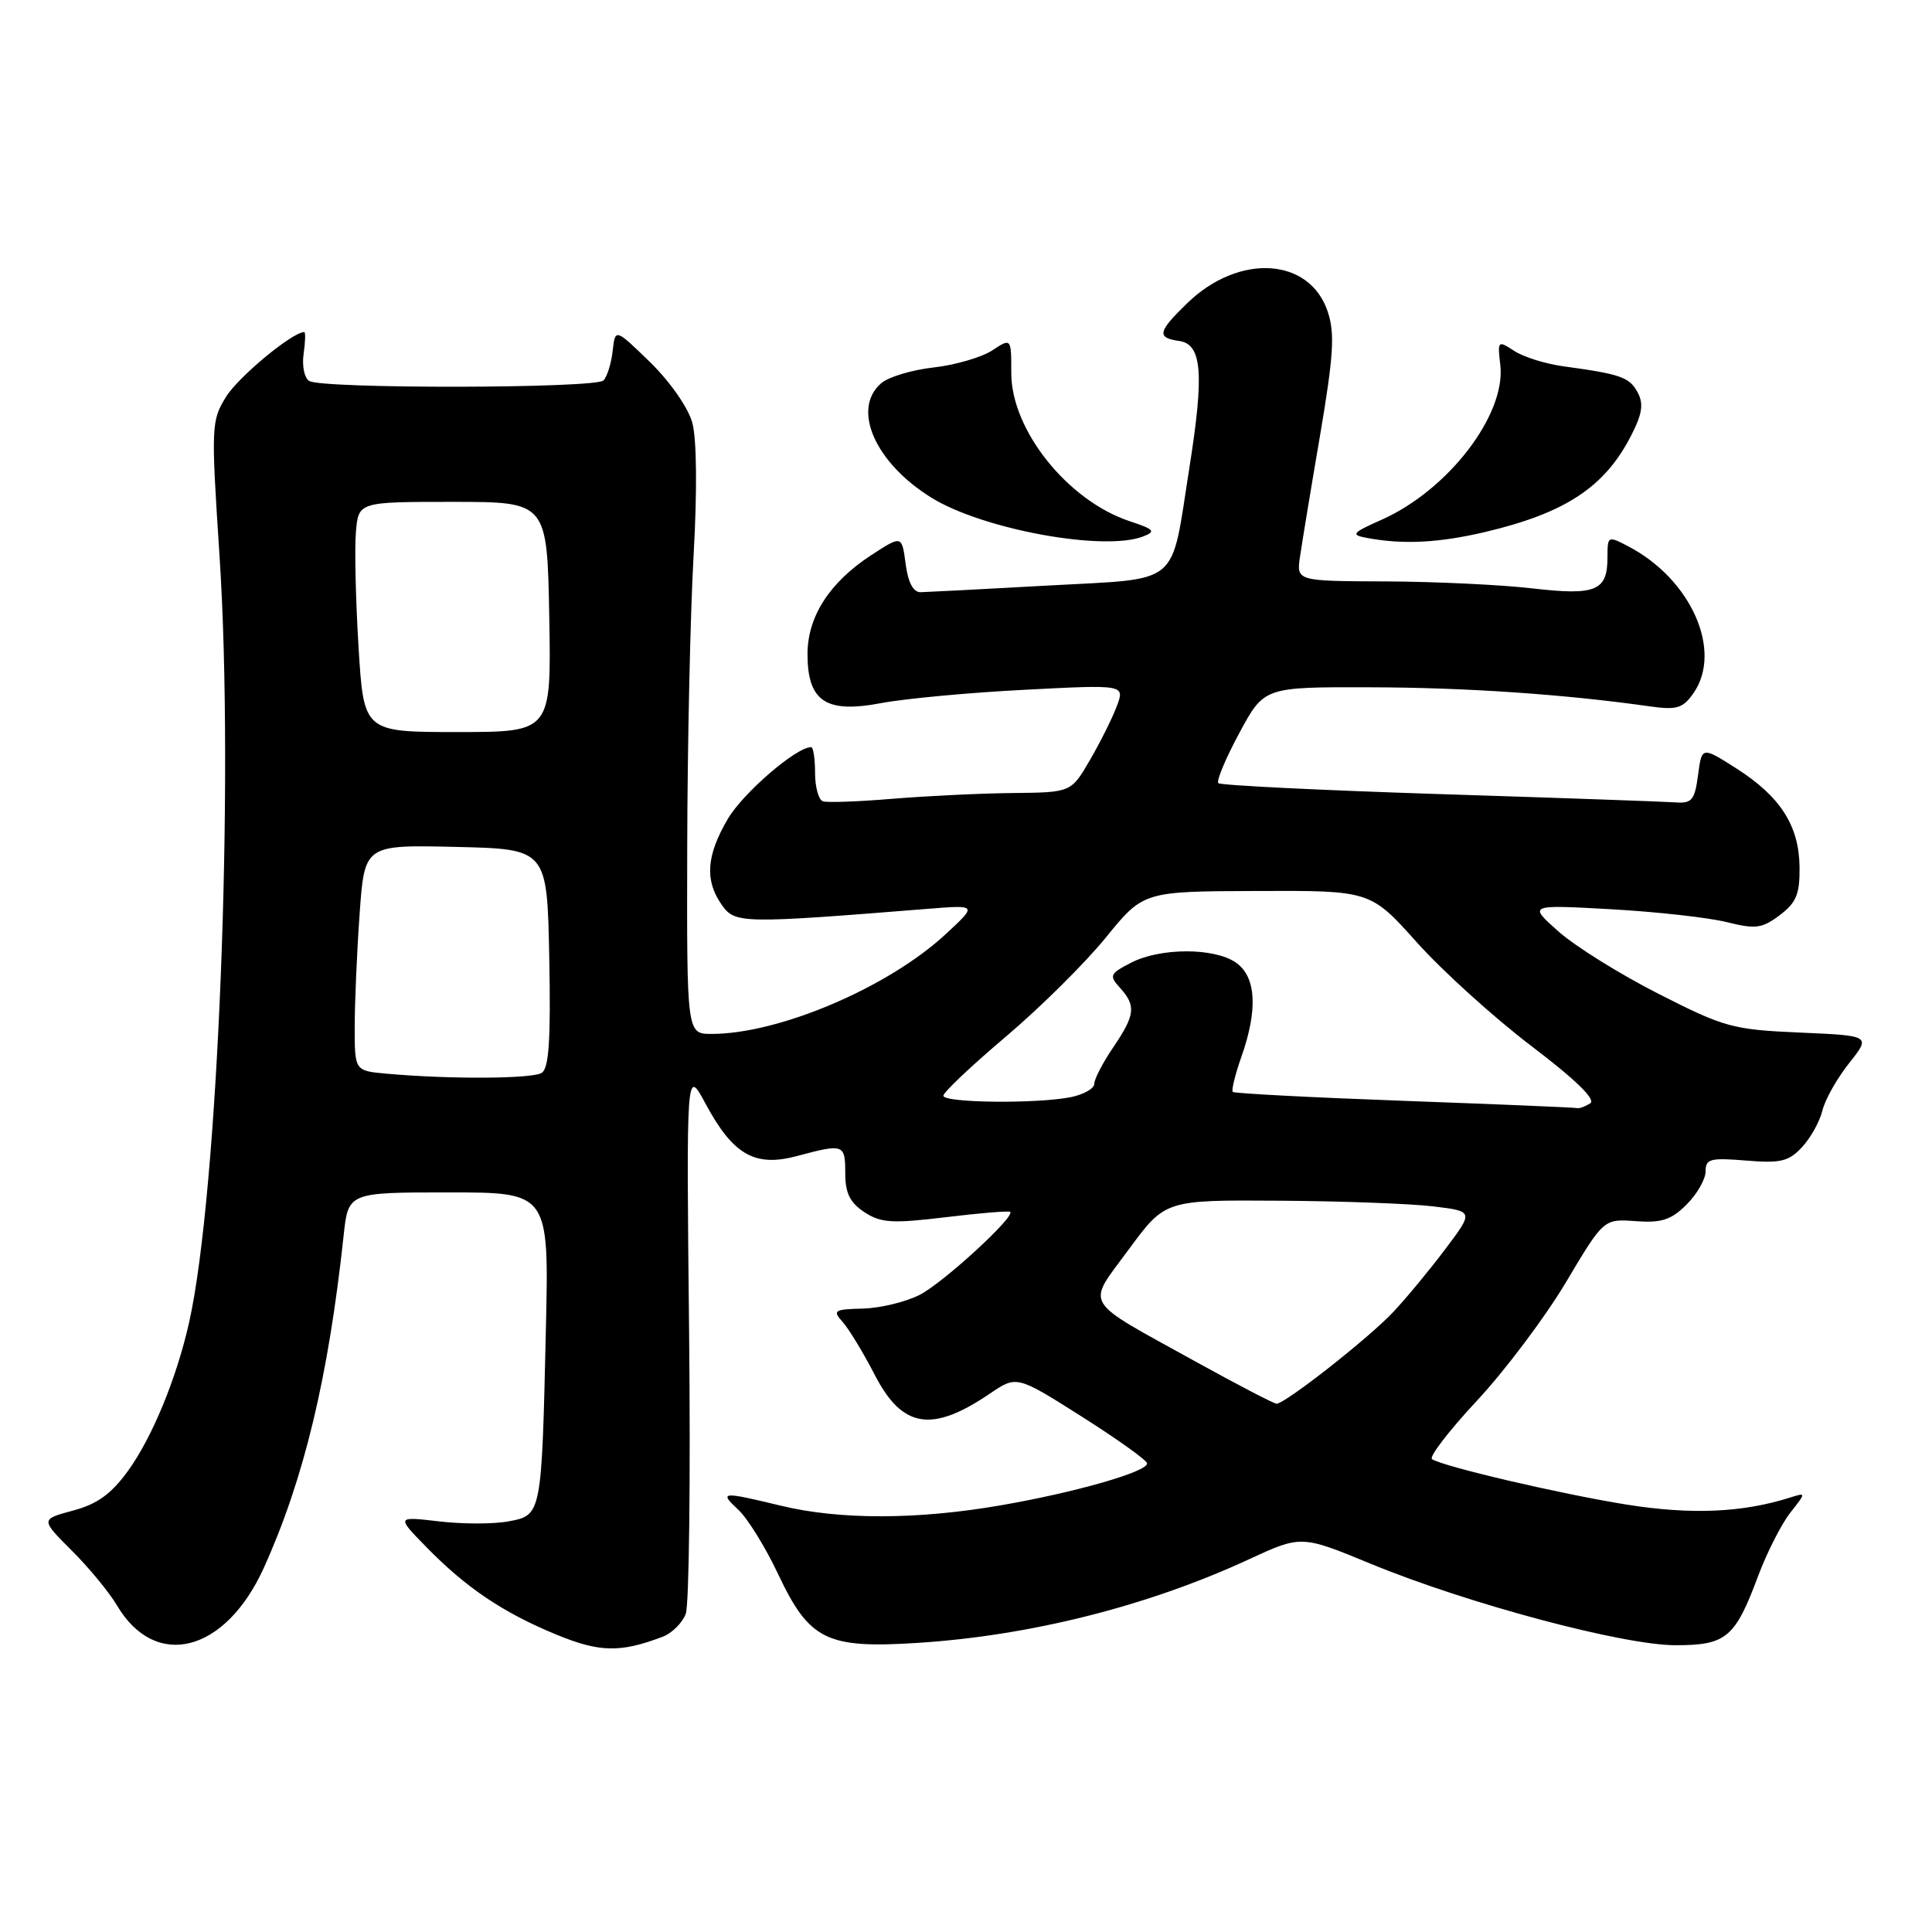 <?xml version="1.0" encoding="UTF-8" standalone="no"?>
<!DOCTYPE svg PUBLIC "-//W3C//DTD SVG 1.1//EN" "http://www.w3.org/Graphics/SVG/1.1/DTD/svg11.dtd" >
<svg xmlns="http://www.w3.org/2000/svg" xmlns:xlink="http://www.w3.org/1999/xlink" version="1.1" viewBox="0 0 256 256">
 <g >
 <path fill="currentColor"
d=" M 87.78 216.89 C 89.03 216.42 90.42 215.04 90.87 213.83 C 91.31 212.62 91.51 195.85 91.31 176.57 C 90.94 141.50 90.94 141.50 93.48 146.23 C 97.13 153.03 100.02 154.68 105.61 153.18 C 111.81 151.52 112.00 151.59 112.00 155.48 C 112.00 158.10 112.63 159.36 114.54 160.62 C 116.72 162.05 118.20 162.14 125.29 161.29 C 129.80 160.74 133.66 160.42 133.85 160.58 C 134.58 161.17 125.05 169.92 121.89 171.56 C 120.06 172.50 116.68 173.33 114.37 173.39 C 110.52 173.49 110.29 173.64 111.65 175.16 C 112.47 176.07 114.38 179.22 115.90 182.16 C 119.56 189.26 123.46 189.89 131.18 184.65 C 134.72 182.25 134.72 182.25 143.36 187.72 C 148.11 190.73 152.00 193.52 152.00 193.91 C 152.00 195.03 142.46 197.76 132.62 199.46 C 121.54 201.38 111.29 201.40 103.50 199.52 C 95.58 197.61 95.24 197.64 97.85 200.07 C 99.07 201.21 101.44 205.04 103.11 208.59 C 107.24 217.32 109.52 218.45 121.46 217.70 C 136.44 216.76 152.06 212.83 165.46 206.63 C 172.43 203.41 172.43 203.41 181.68 207.23 C 194.51 212.51 215.07 218.00 222.02 218.00 C 228.74 218.00 229.91 217.02 232.96 208.83 C 234.13 205.72 236.04 201.95 237.21 200.46 C 239.33 197.76 239.33 197.76 237.21 198.43 C 230.88 200.44 224.07 200.73 215.50 199.36 C 206.80 197.96 191.40 194.37 189.75 193.35 C 189.31 193.07 191.99 189.58 195.72 185.58 C 199.45 181.57 204.75 174.52 207.50 169.90 C 212.50 161.50 212.50 161.50 216.74 161.81 C 220.17 162.06 221.45 161.64 223.49 159.60 C 224.87 158.22 226.00 156.25 226.00 155.21 C 226.00 153.55 226.63 153.39 231.36 153.78 C 235.93 154.16 237.02 153.90 238.77 152.01 C 239.91 150.80 241.12 148.61 241.48 147.15 C 241.83 145.69 243.43 142.87 245.02 140.87 C 247.91 137.23 247.91 137.23 238.47 136.82 C 229.58 136.43 228.51 136.14 219.77 131.69 C 214.67 129.10 208.70 125.38 206.50 123.42 C 202.50 119.87 202.50 119.87 213.50 120.48 C 219.54 120.82 226.44 121.59 228.82 122.19 C 232.63 123.14 233.48 123.03 235.83 121.26 C 238.03 119.60 238.49 118.47 238.45 114.87 C 238.38 109.38 235.90 105.53 230.03 101.79 C 225.50 98.91 225.50 98.91 225.00 102.71 C 224.56 106.02 224.18 106.48 222.00 106.32 C 220.62 106.22 206.55 105.72 190.73 105.22 C 174.91 104.71 161.72 104.06 161.44 103.77 C 161.15 103.48 162.40 100.50 164.21 97.14 C 167.50 91.03 167.50 91.03 181.50 91.07 C 194.14 91.09 207.29 91.99 218.63 93.60 C 222.17 94.10 222.98 93.86 224.38 91.87 C 228.31 86.26 224.09 76.74 215.75 72.39 C 213.05 70.98 213.00 71.00 213.00 73.85 C 213.00 78.31 211.47 78.94 203.00 77.96 C 198.88 77.48 190.16 77.07 183.64 77.04 C 171.78 77.00 171.78 77.00 172.26 73.75 C 172.52 71.96 173.71 64.72 174.92 57.66 C 176.70 47.15 176.89 44.19 175.94 41.32 C 173.56 34.11 164.18 33.52 157.33 40.16 C 153.40 43.97 153.23 44.75 156.25 45.18 C 159.27 45.61 159.58 49.48 157.60 61.97 C 155.07 77.96 156.71 76.59 138.82 77.59 C 130.40 78.06 122.83 78.45 122.00 78.47 C 121.01 78.49 120.33 77.21 120.00 74.71 C 119.50 70.92 119.50 70.92 115.46 73.55 C 109.94 77.14 107.00 81.69 107.00 86.66 C 107.00 92.93 109.43 94.56 116.73 93.17 C 119.90 92.57 128.48 91.77 135.78 91.40 C 149.06 90.71 149.06 90.71 147.97 93.61 C 147.37 95.20 145.76 98.41 144.40 100.75 C 141.92 105.00 141.92 105.00 134.21 105.08 C 129.97 105.12 122.80 105.47 118.29 105.84 C 113.77 106.22 109.61 106.37 109.04 106.18 C 108.47 105.99 108.00 104.30 108.00 102.42 C 108.00 100.54 107.77 99.00 107.48 99.00 C 105.50 99.00 98.46 105.07 96.44 108.51 C 93.59 113.37 93.36 116.64 95.63 119.89 C 97.39 122.39 98.19 122.41 123.00 120.42 C 129.50 119.90 129.50 119.90 125.32 123.77 C 117.70 130.84 103.24 137.00 94.29 137.00 C 91.00 137.00 91.00 137.00 91.06 112.25 C 91.09 98.64 91.47 81.20 91.91 73.50 C 92.39 64.98 92.32 58.13 91.73 56.00 C 91.19 54.02 88.77 50.56 86.15 48.00 C 81.52 43.50 81.52 43.50 81.18 46.50 C 81.00 48.15 80.45 49.91 79.96 50.41 C 78.93 51.48 42.69 51.54 40.97 50.48 C 40.33 50.09 40.00 48.47 40.23 46.88 C 40.46 45.30 40.50 44.00 40.31 44.00 C 38.75 44.00 31.59 49.93 29.96 52.57 C 27.99 55.76 27.96 56.42 29.09 73.68 C 31.06 103.69 28.90 158.08 25.06 175.22 C 23.40 182.62 20.18 190.45 16.96 194.90 C 14.73 197.97 12.89 199.30 9.67 200.16 C 5.37 201.32 5.37 201.32 9.51 205.46 C 11.79 207.73 14.48 211.00 15.49 212.71 C 20.60 221.37 29.87 218.99 34.97 207.72 C 40.28 195.98 43.51 182.52 45.53 163.75 C 46.14 158.00 46.14 158.00 59.44 158.00 C 72.75 158.00 72.75 158.00 72.33 176.25 C 71.77 200.78 71.77 200.77 67.38 201.59 C 65.42 201.96 61.28 201.96 58.17 201.59 C 52.52 200.93 52.52 200.93 56.48 204.98 C 61.74 210.37 66.61 213.65 73.66 216.57 C 79.45 218.95 82.13 219.02 87.78 216.89 Z  M 151.48 71.08 C 153.20 70.42 152.95 70.14 149.71 69.07 C 141.50 66.36 134.00 57.00 134.00 49.45 C 134.00 44.77 134.00 44.77 131.46 46.44 C 130.06 47.35 126.57 48.37 123.71 48.69 C 120.84 49.01 117.71 49.95 116.75 50.79 C 112.81 54.21 115.96 61.34 123.44 65.96 C 130.24 70.16 146.32 73.10 151.48 71.08 Z  M 196.80 70.49 C 207.42 67.98 212.64 64.54 216.12 57.74 C 217.61 54.85 217.81 53.51 217.00 52.00 C 215.92 49.98 214.74 49.57 207.18 48.54 C 204.80 48.22 201.86 47.30 200.63 46.49 C 198.47 45.08 198.42 45.13 198.80 48.38 C 199.56 54.94 191.91 64.93 183.09 68.86 C 179.15 70.61 178.94 70.87 181.09 71.27 C 185.89 72.18 190.62 71.94 196.80 70.49 Z  M 158.50 180.46 C 143.16 171.97 143.93 173.24 149.57 165.55 C 154.39 159.00 154.39 159.00 169.44 159.10 C 177.72 159.15 186.92 159.49 189.89 159.85 C 195.28 160.50 195.28 160.50 191.52 165.50 C 189.45 168.25 186.35 172.00 184.63 173.83 C 181.39 177.29 170.29 186.00 169.15 186.00 C 168.79 185.99 164.00 183.50 158.50 180.46 Z  M 186.11 145.87 C 173.79 145.42 163.55 144.89 163.35 144.68 C 163.15 144.48 163.66 142.39 164.49 140.03 C 166.70 133.77 166.45 129.43 163.78 127.56 C 160.91 125.55 153.75 125.56 149.86 127.57 C 147.04 129.03 146.94 129.27 148.41 130.90 C 150.56 133.28 150.42 134.48 147.50 138.79 C 146.13 140.81 145.00 142.98 145.00 143.61 C 145.00 144.24 143.59 145.03 141.88 145.38 C 137.35 146.28 125.00 146.14 125.00 145.19 C 125.00 144.74 128.72 141.22 133.27 137.37 C 137.82 133.52 143.78 127.61 146.52 124.24 C 151.50 118.11 151.50 118.11 166.55 118.06 C 181.59 118.00 181.59 118.00 187.75 124.88 C 191.14 128.66 197.96 134.84 202.91 138.60 C 208.81 143.08 211.50 145.70 210.71 146.20 C 210.04 146.62 209.28 146.91 209.00 146.83 C 208.72 146.75 198.42 146.32 186.11 145.87 Z  M 51.25 142.27 C 47.00 141.89 47.00 141.89 47.00 136.10 C 47.00 132.91 47.29 126.17 47.65 121.12 C 48.30 111.94 48.30 111.94 60.40 112.22 C 72.50 112.50 72.50 112.50 72.78 126.92 C 72.99 137.79 72.74 141.55 71.78 142.16 C 70.52 142.96 59.56 143.02 51.25 142.27 Z  M 47.51 85.75 C 47.13 79.56 46.97 72.70 47.16 70.50 C 47.50 66.50 47.50 66.50 60.00 66.50 C 72.50 66.50 72.50 66.50 72.78 81.75 C 73.05 97.00 73.05 97.00 60.62 97.00 C 48.20 97.00 48.20 97.00 47.51 85.75 Z "/>
</g>
</svg>